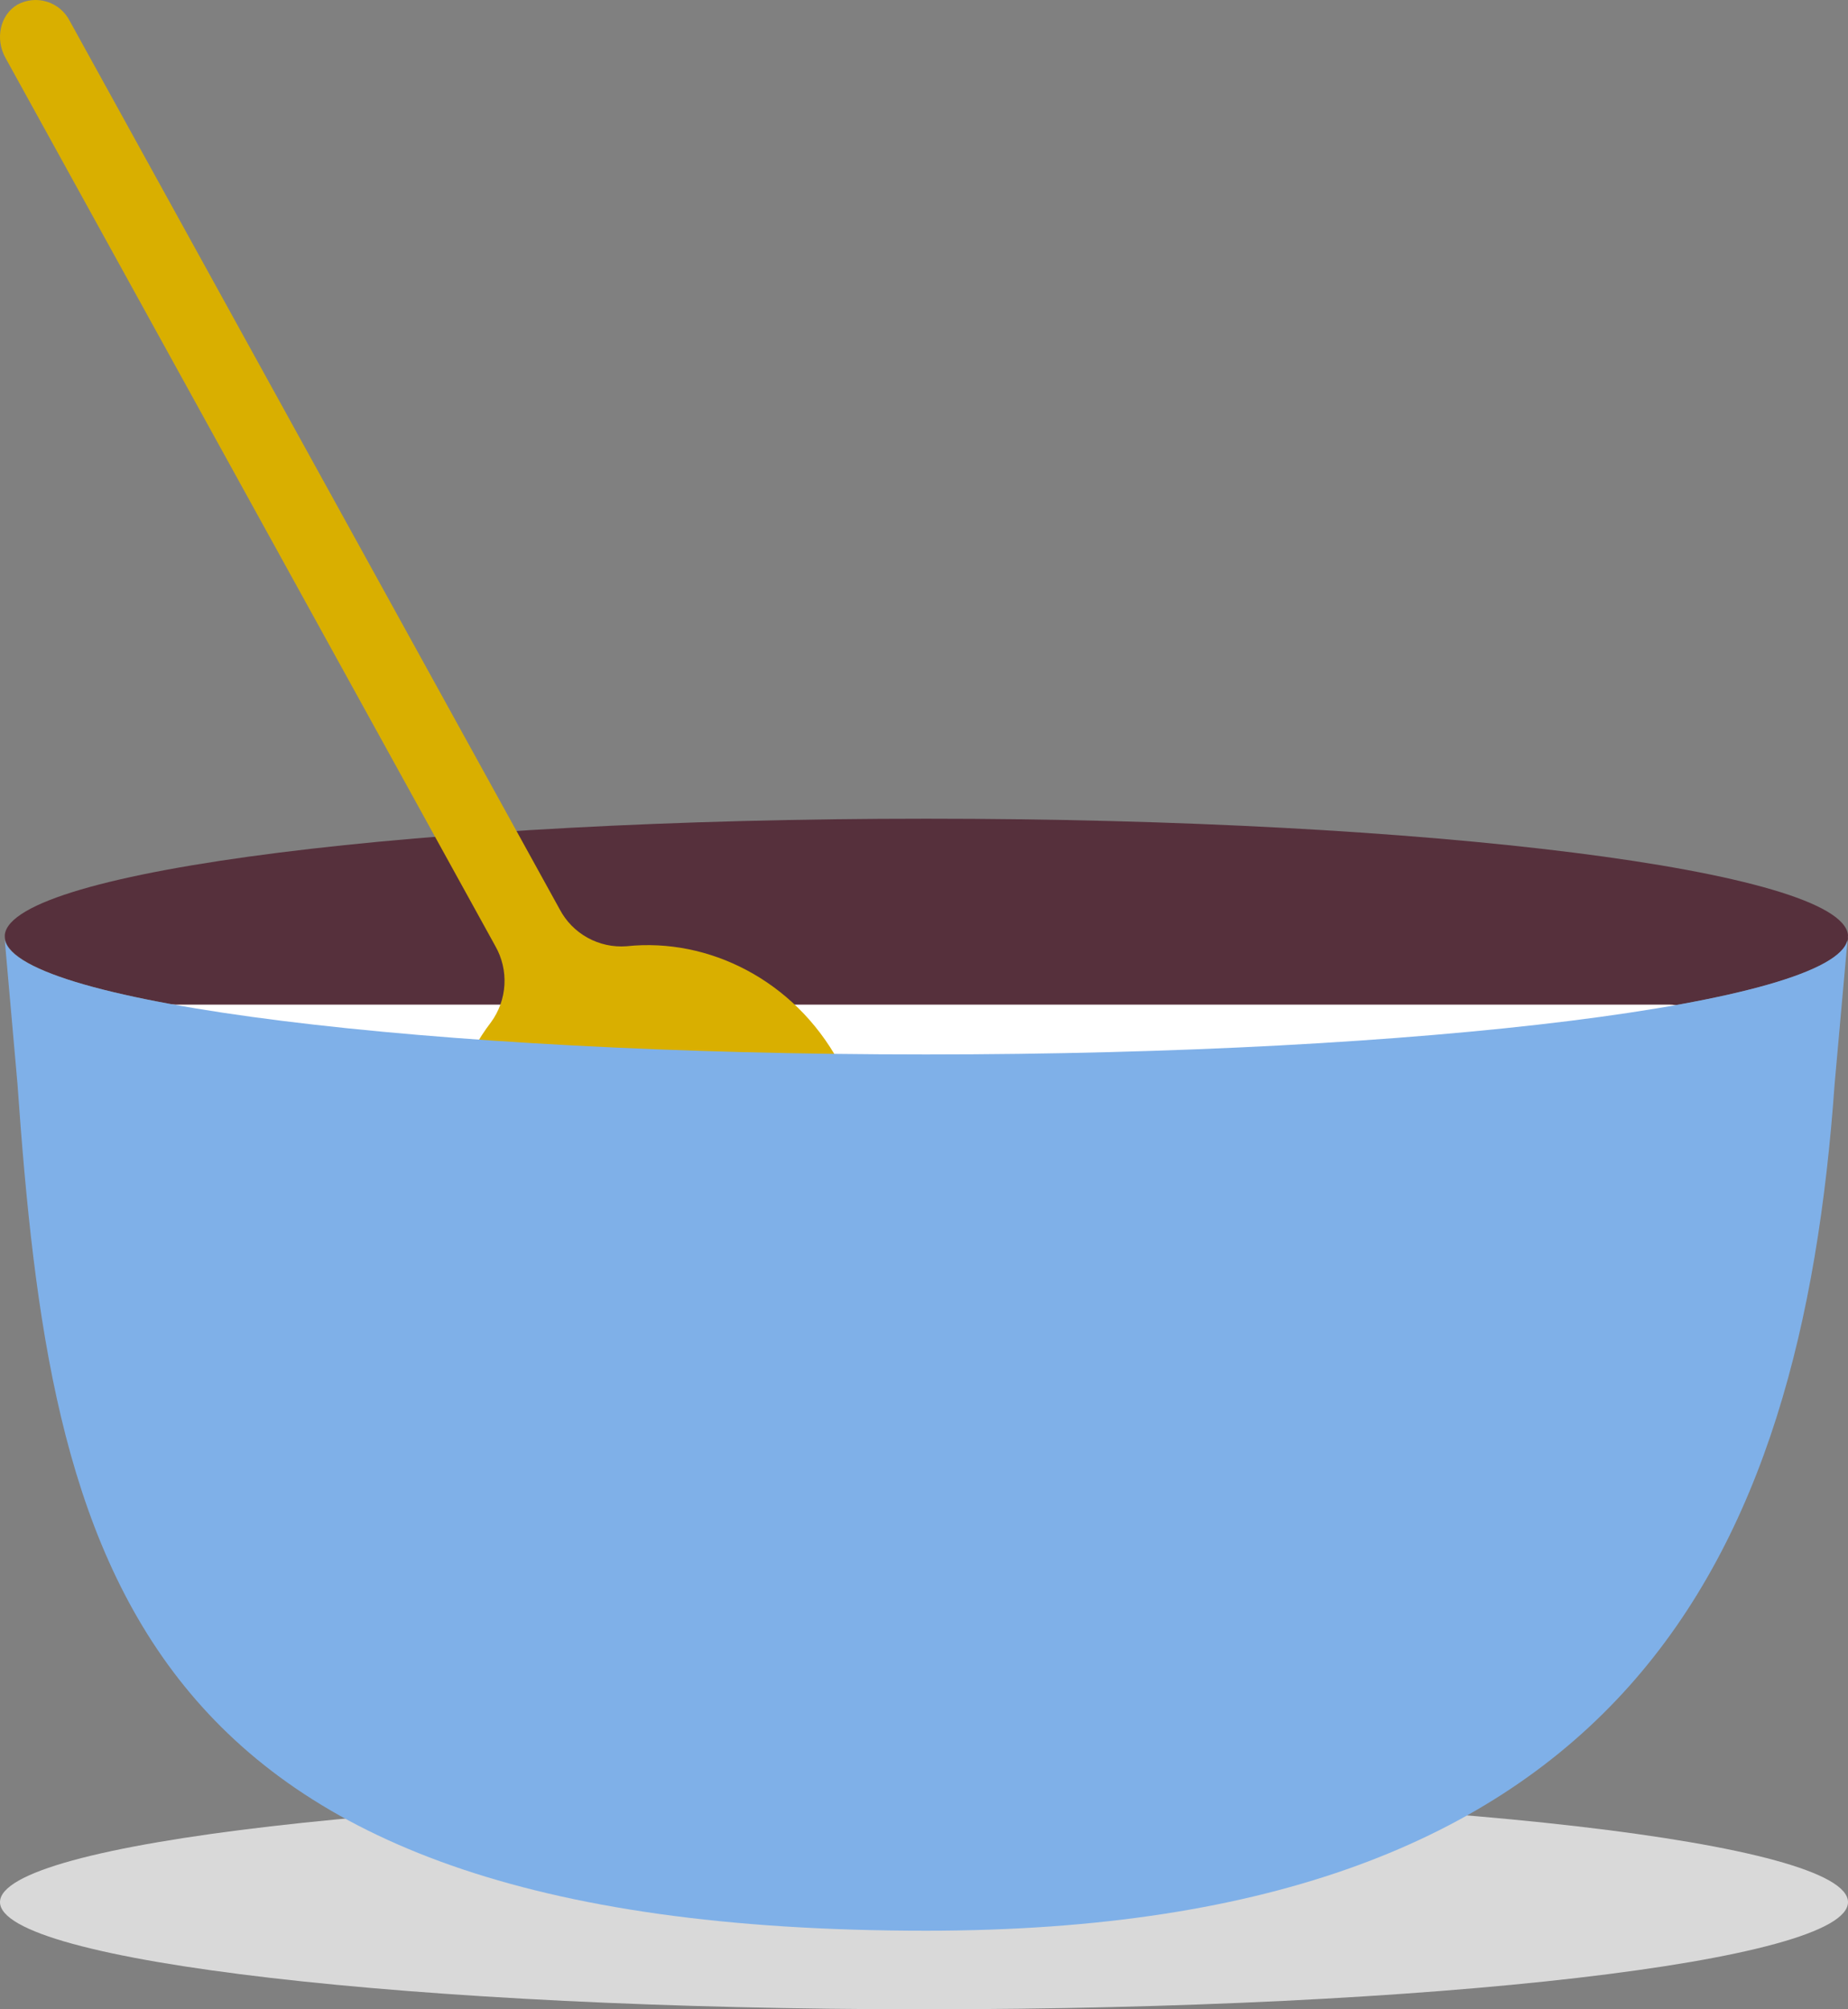 <?xml version="1.0" encoding="UTF-8" standalone="no"?>
<svg
   width="69"
   height="75"
   viewBox="0 0 69 75"
   fill="none"
   version="1.1"
   id="svg12"
   xmlns="http://www.w3.org/2000/svg"
   xmlns:svg="http://www.w3.org/2000/svg">
  <rect x="0" y="0" width="69" height="75" fill="#808080" stroke="none"/>
  <defs
     id="defs16" />
  <path
     d="M69 71C69 73.209 53.554 75 34.5 75C15.446 75 0 73.209 0 71C0 68.791 15.446 67 34.5 67C53.554 67 69 68.791 69 71Z"
     fill="#D9D9D9"
     id="path2" />
  <path
     d="M68.995 34.957C68.999 34.997 68.999 35.038 68.995 35.079C68.49 37.451 53.282 39.359 34.593 39.359C15.903 39.359 0.695 37.456 0.193 35.079C0.184 35.039 0.179 34.998 0.179 34.957C0.178 34.946 0.178 34.934 0.179 34.923C0.177 34.913 0.177 34.903 0.179 34.894C0.443 32.494 15.748 30.559 34.588 30.559C53.428 30.559 68.733 32.494 68.999 34.894C69 34.904 69 34.913 68.999 34.923L68.995 34.957Z"
     fill="#56303C"
     id="path4" />
  <path
     d="M62.346 37.5H4.697C3.717 37.5 3.321 38.763 4.127 39.322L31.949 58.618C32.283 58.849 32.722 58.856 33.062 58.636L62.889 39.34C63.726 38.798 63.342 37.5 62.346 37.5Z"
     fill="white"
     id="path6" />
  <path
     d="M31.305 39.609C33.513 43.611 32.184 48.561 28.324 50.564C24.733 52.427 20.161 51.014 17.96 47.337C16.14 44.303 16.417 40.657 18.33 38.161C18.63 37.753 18.805 37.267 18.834 36.761C18.863 36.256 18.745 35.753 18.494 35.313L0.201 2.155C-0.188 1.449 0.001 0.553 0.652 0.172C0.819 0.082 1.002 0.025 1.191 0.007C1.38 -0.012 1.571 0.008 1.752 0.064C1.933 0.12 2.101 0.211 2.247 0.333C2.392 0.455 2.512 0.605 2.599 0.773L20.896 33.938C21.132 34.388 21.494 34.758 21.939 35.003C22.383 35.249 22.889 35.359 23.395 35.32C26.472 34.993 29.647 36.602 31.305 39.609Z"
     fill="#D9AF00"
     id="path8" />
  <path
     d="M68.983 35.078L68.501 40.454C67.244 58.253 60.615 72.067 34.577 72.067C4.712 72.067 1.907 58.262 0.652 40.454L0.177 35.078C0.679 37.45 15.887 39.359 34.577 39.359C53.266 39.359 68.479 37.45 68.983 35.078Z"
     fill="#7FB0E8"
     id="path10" />
</svg>
